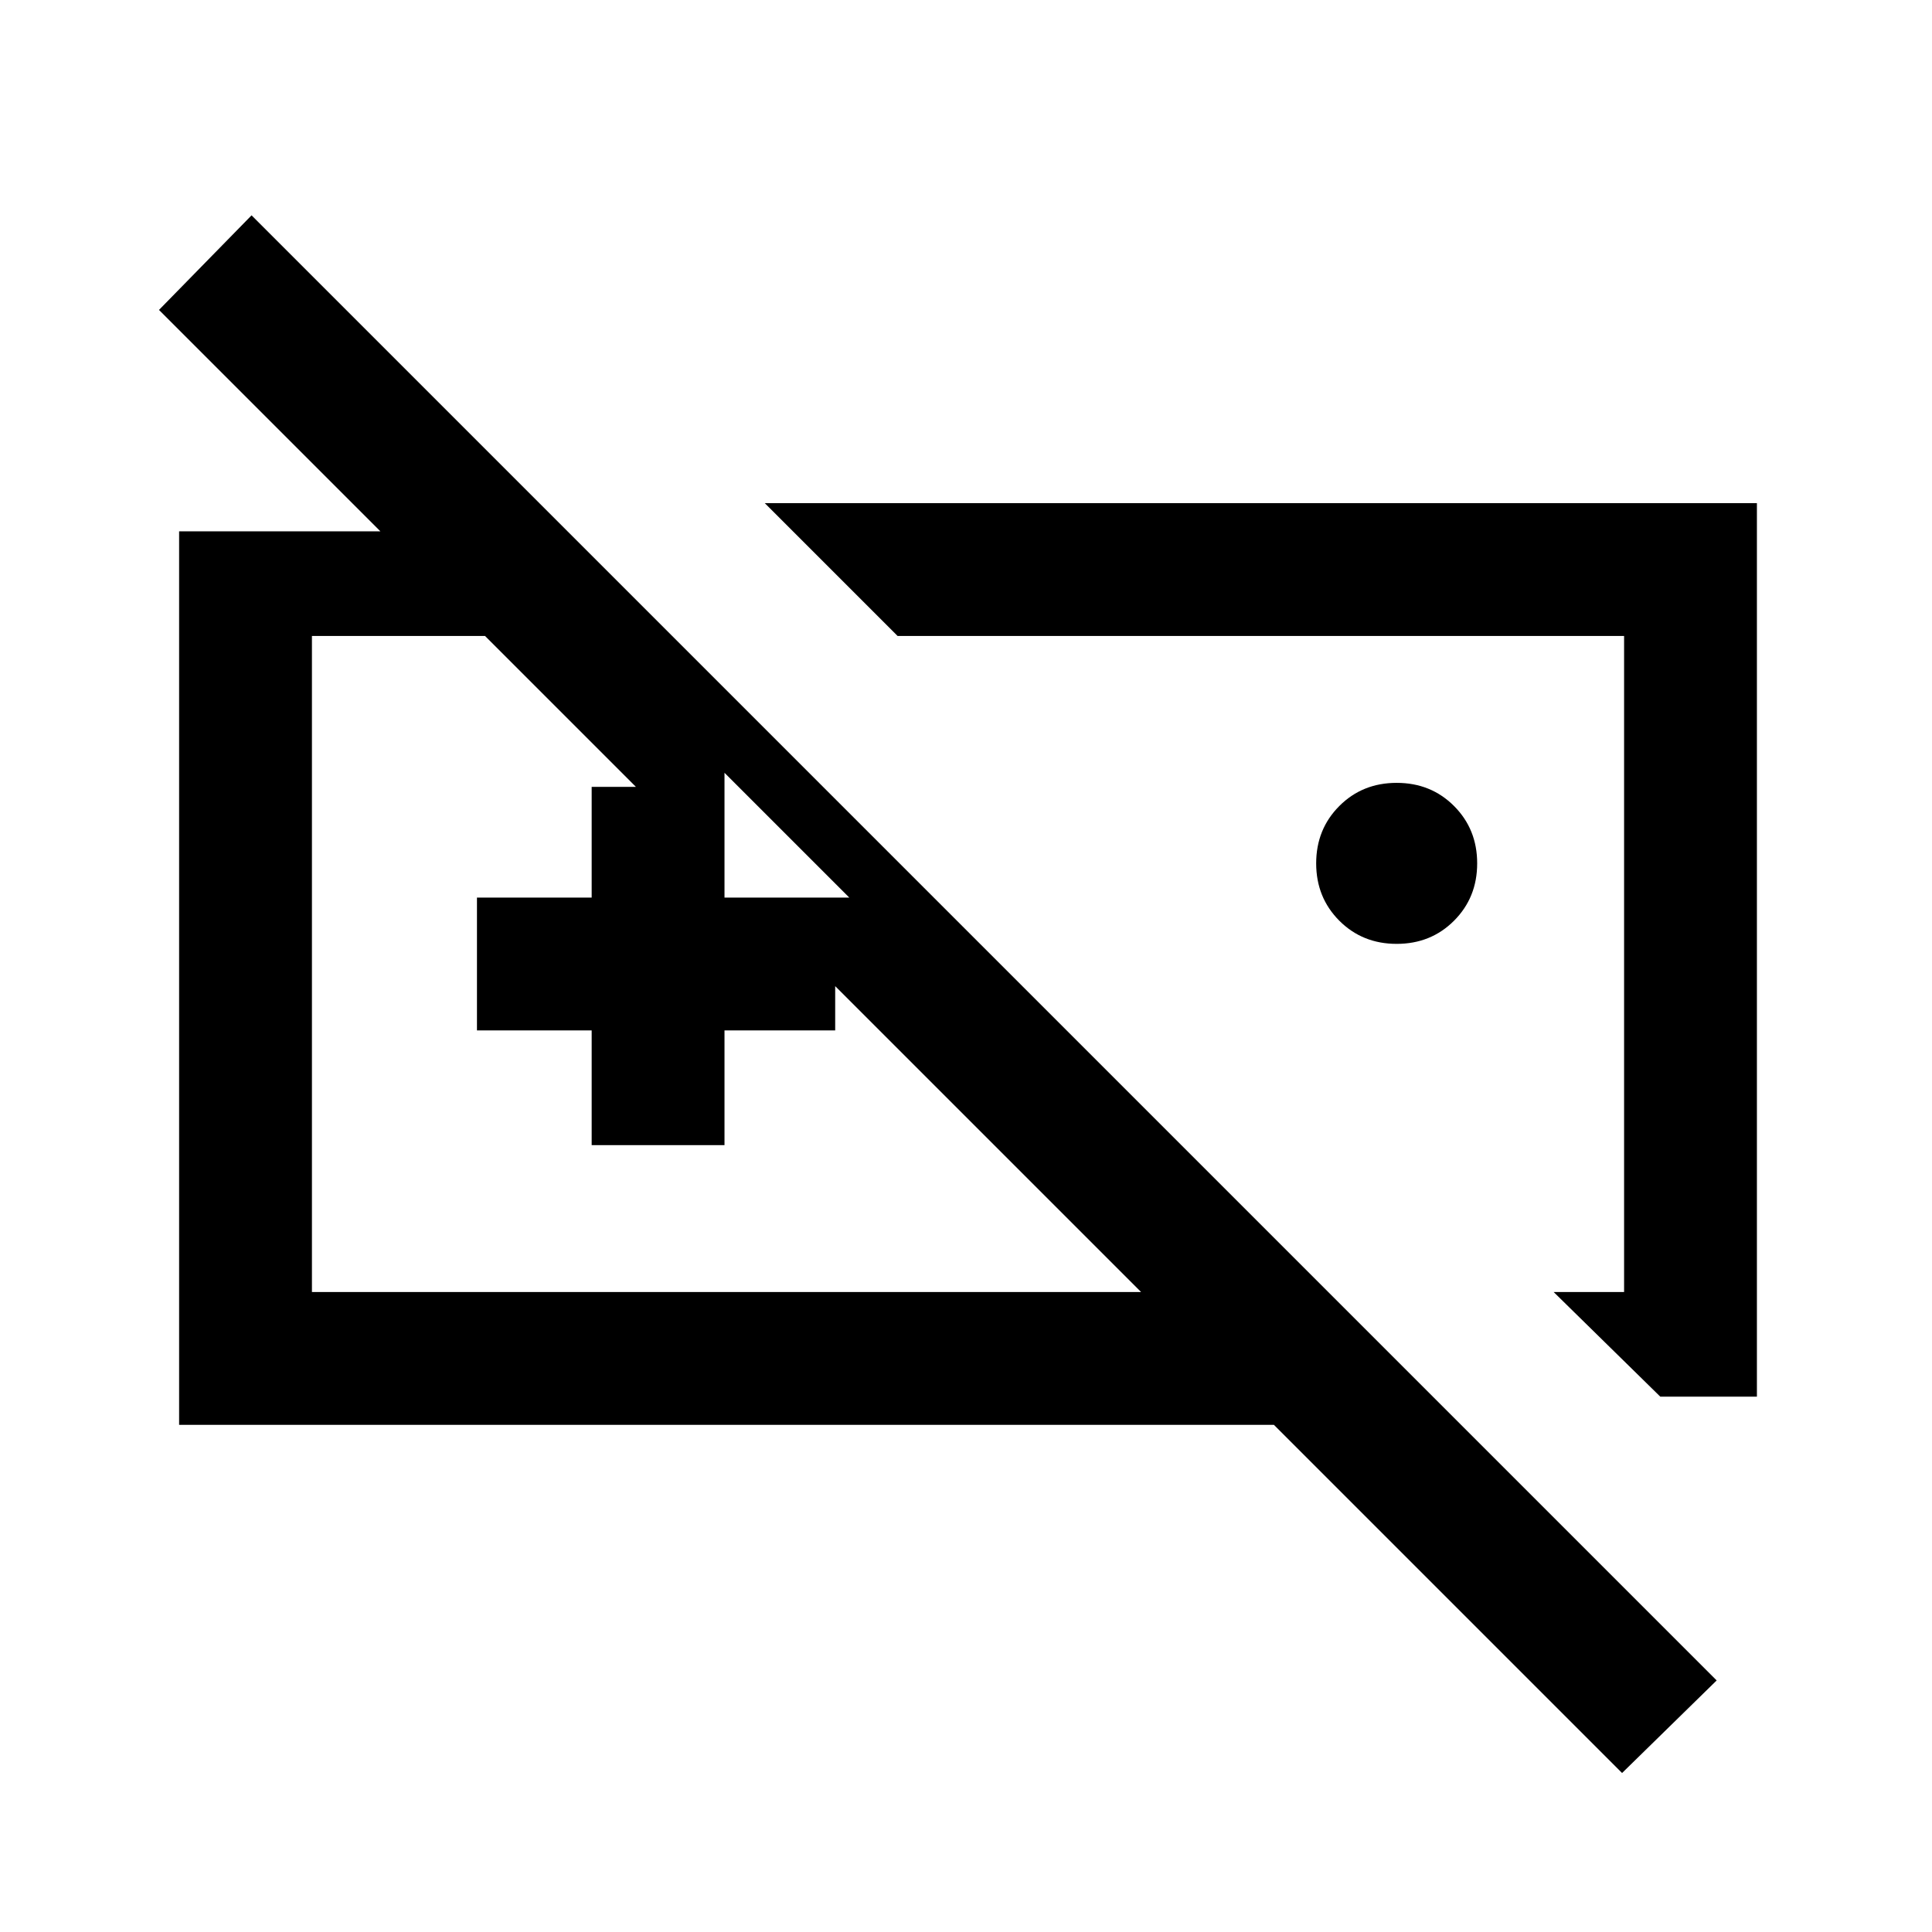 <svg xmlns="http://www.w3.org/2000/svg" height="24" width="24"><path d="M20.15 22.025 15.825 17.7H2.225V6.6H4.725L1.975 3.85L3.125 2.675L21.325 20.875ZM20.625 17.35 19.3 16.05H20.175V7.9H11.15L9.5 6.25H21.825V17.35ZM14.175 16.05 10.375 12.25V12.8H9V14.225H7.35V12.8H5.925V11.15H7.35V9.775H7.9L6.025 7.9H3.875V16.05ZM17.35 11.725Q16.925 11.725 16.638 11.438Q16.35 11.15 16.35 10.725Q16.35 10.3 16.638 10.012Q16.925 9.725 17.35 9.725Q17.775 9.725 18.062 10.012Q18.35 10.3 18.35 10.725Q18.35 11.15 18.062 11.438Q17.775 11.725 17.35 11.725ZM9 11.15H10.55L9 9.6ZM15.225 11.975ZM10.1 11.975Z"/></svg>